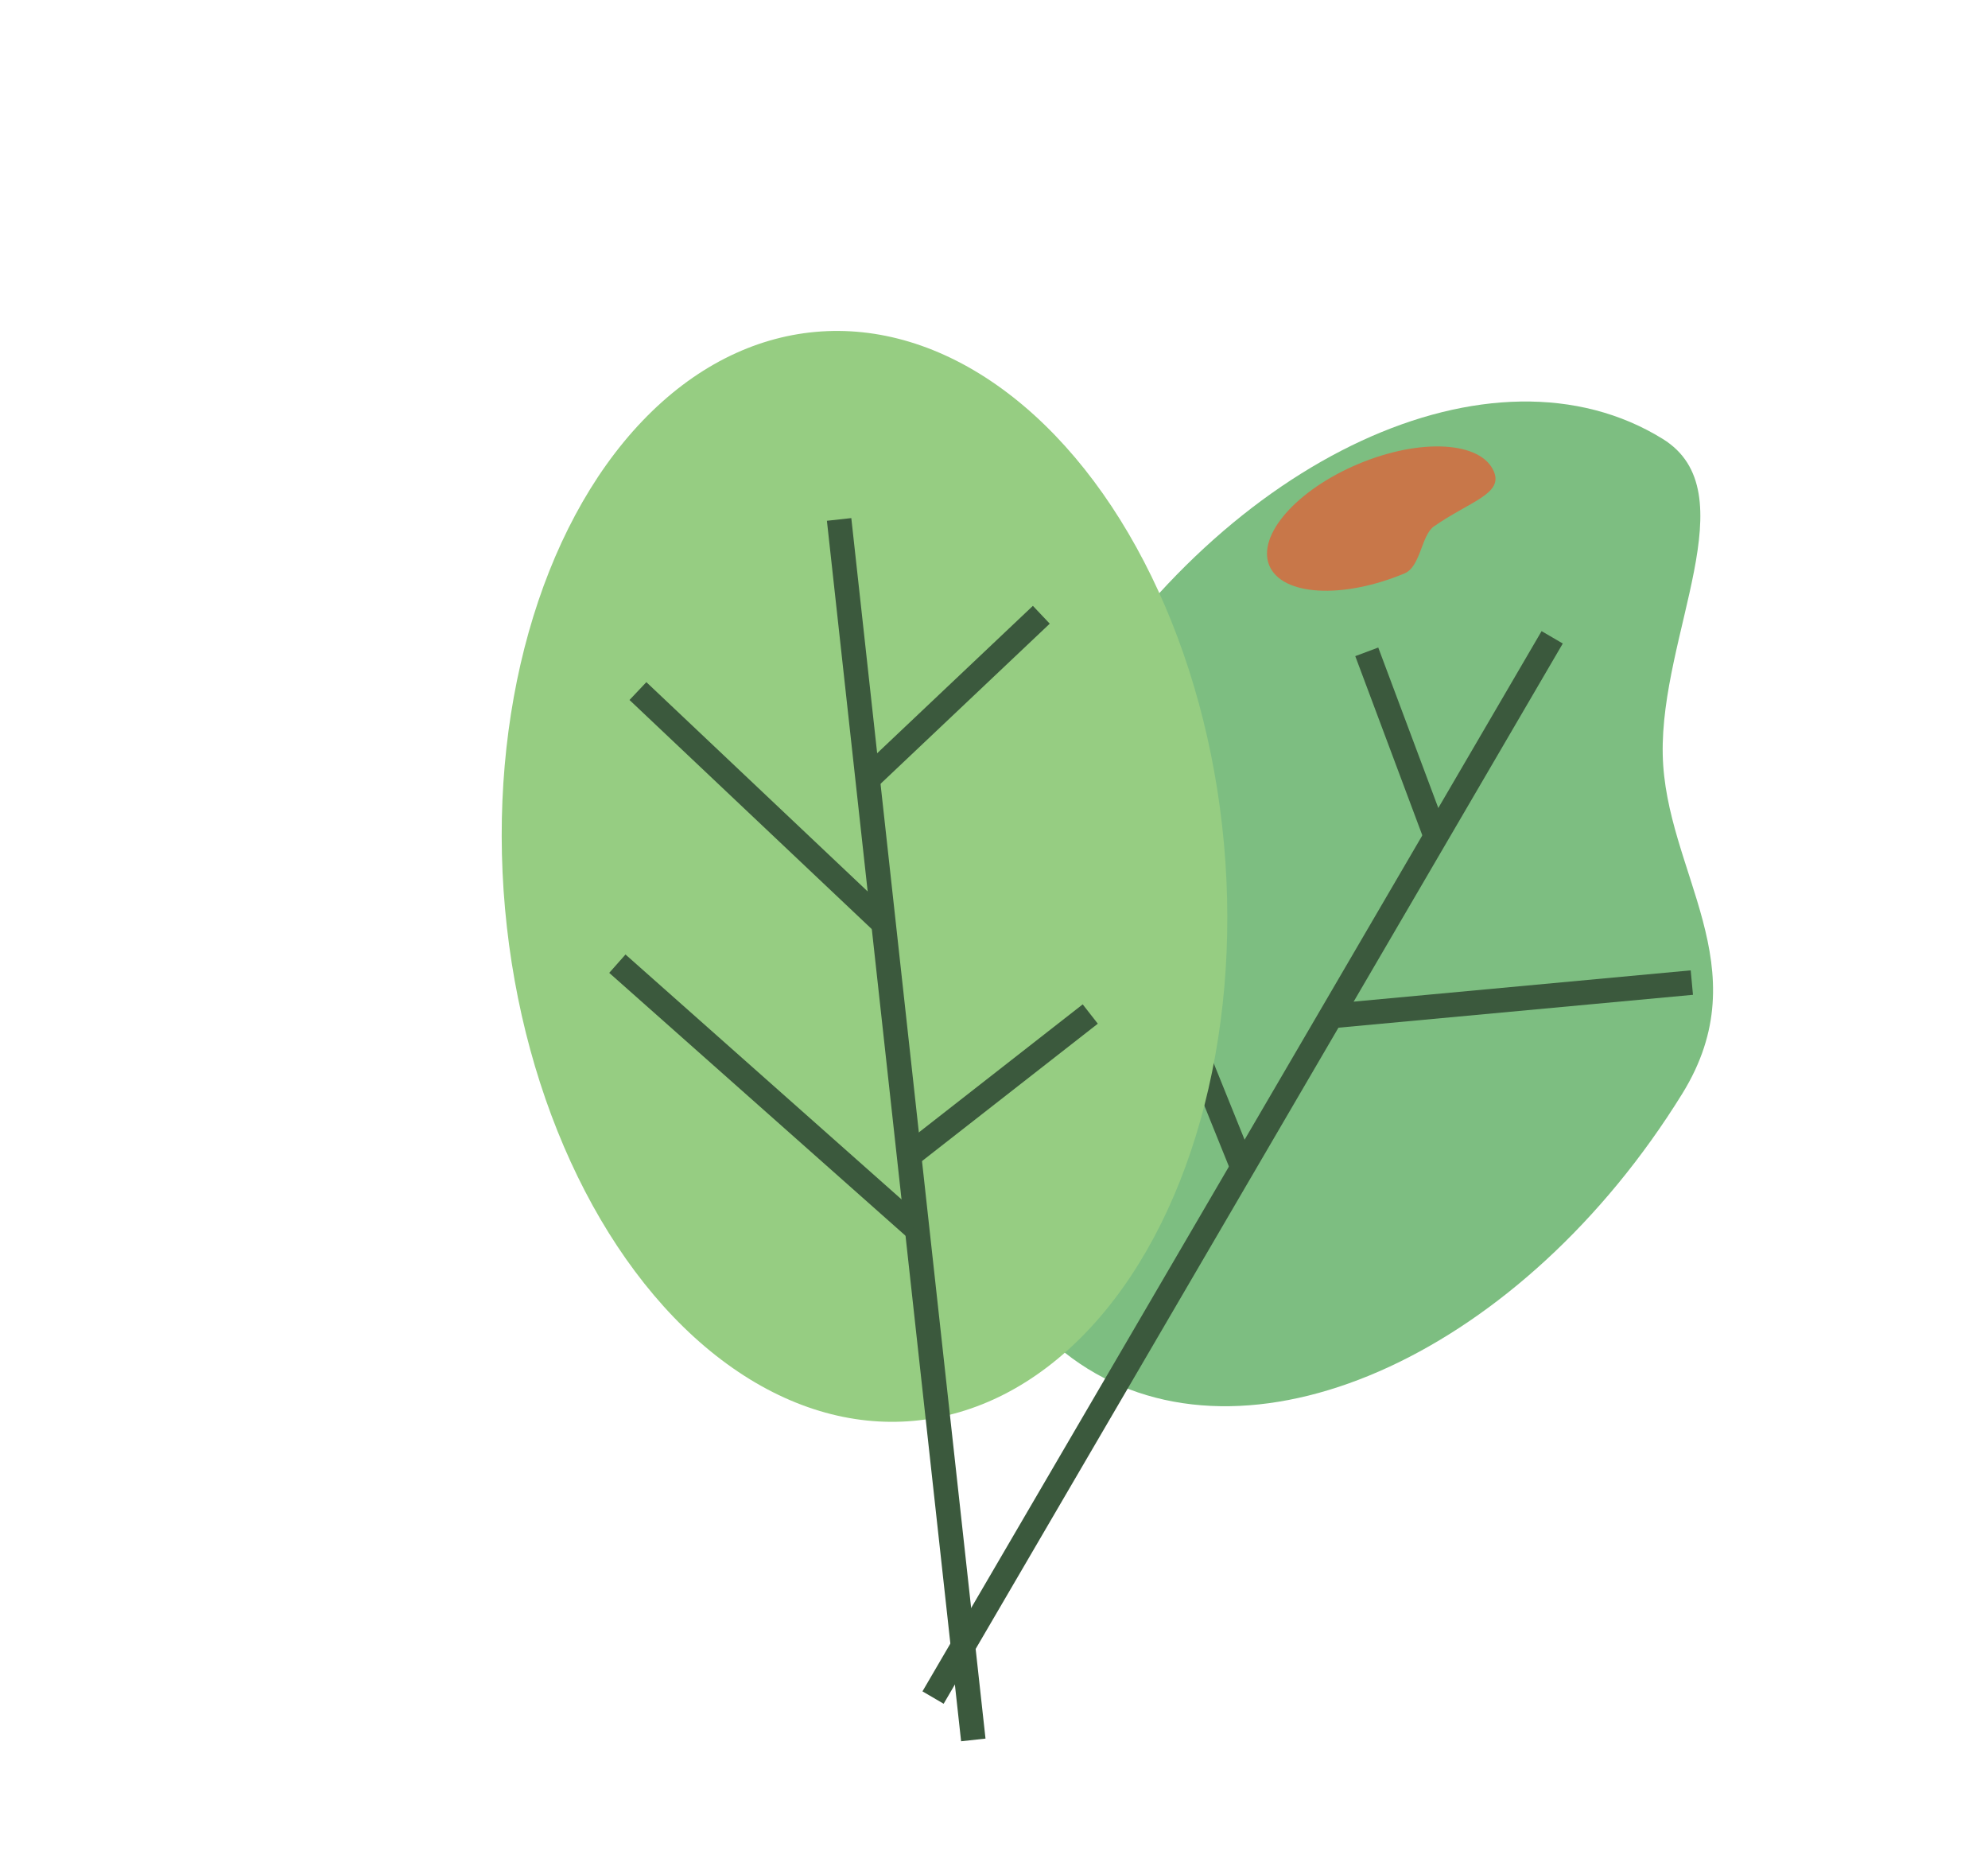 <svg width="81" height="76" viewBox="0 0 81 76" fill="none" xmlns="http://www.w3.org/2000/svg">
<path d="M68.542 44.553C62.073 55.013 51.23 60.03 44.322 55.758C37.414 51.486 37.059 39.544 43.527 29.084C49.996 18.623 60.84 13.607 67.747 17.879C71.246 20.042 67.646 25.822 67.747 30.732C67.846 35.516 71.734 39.391 68.542 44.553Z" fill="#7DBE81"/>
<path d="M63.243 25.961L38.017 69.149" stroke="#3B593D"/>
<path d="M55.688 26.552L58.502 34.07" stroke="#3B593D"/>
<path d="M44.688 32.851L50.713 47.768" stroke="#3B593D"/>
<path d="M68.933 40.025L54.13 41.398" stroke="#3B593D"/>
<ellipse cx="35.224" cy="35.699" rx="14.706" ry="22.269" transform="rotate(-5.142 35.224 35.699)" fill="#96CD82"/>
<path d="M34.189 21.159L39.657 70.875" stroke="#3B593D"/>
<path d="M25.992 28.15L35.932 37.548" stroke="#3B593D"/>
<path d="M42.428 25.042L35.349 31.74" stroke="#3B593D"/>
<path d="M44.422 41.306L37.07 47.049" stroke="#3B593D"/>
<path d="M25.154 39.255L37.247 49.981" stroke="#3B593D"/>
<path d="M60.869 19.211C61.25 20.122 59.882 20.426 58.424 21.443C57.908 21.803 57.887 23.081 57.227 23.357C54.7 24.413 52.233 24.27 51.718 23.038C51.203 21.805 52.833 19.949 55.36 18.892C57.887 17.836 60.354 17.979 60.869 19.211Z" fill="#C87749"/>
</svg>
